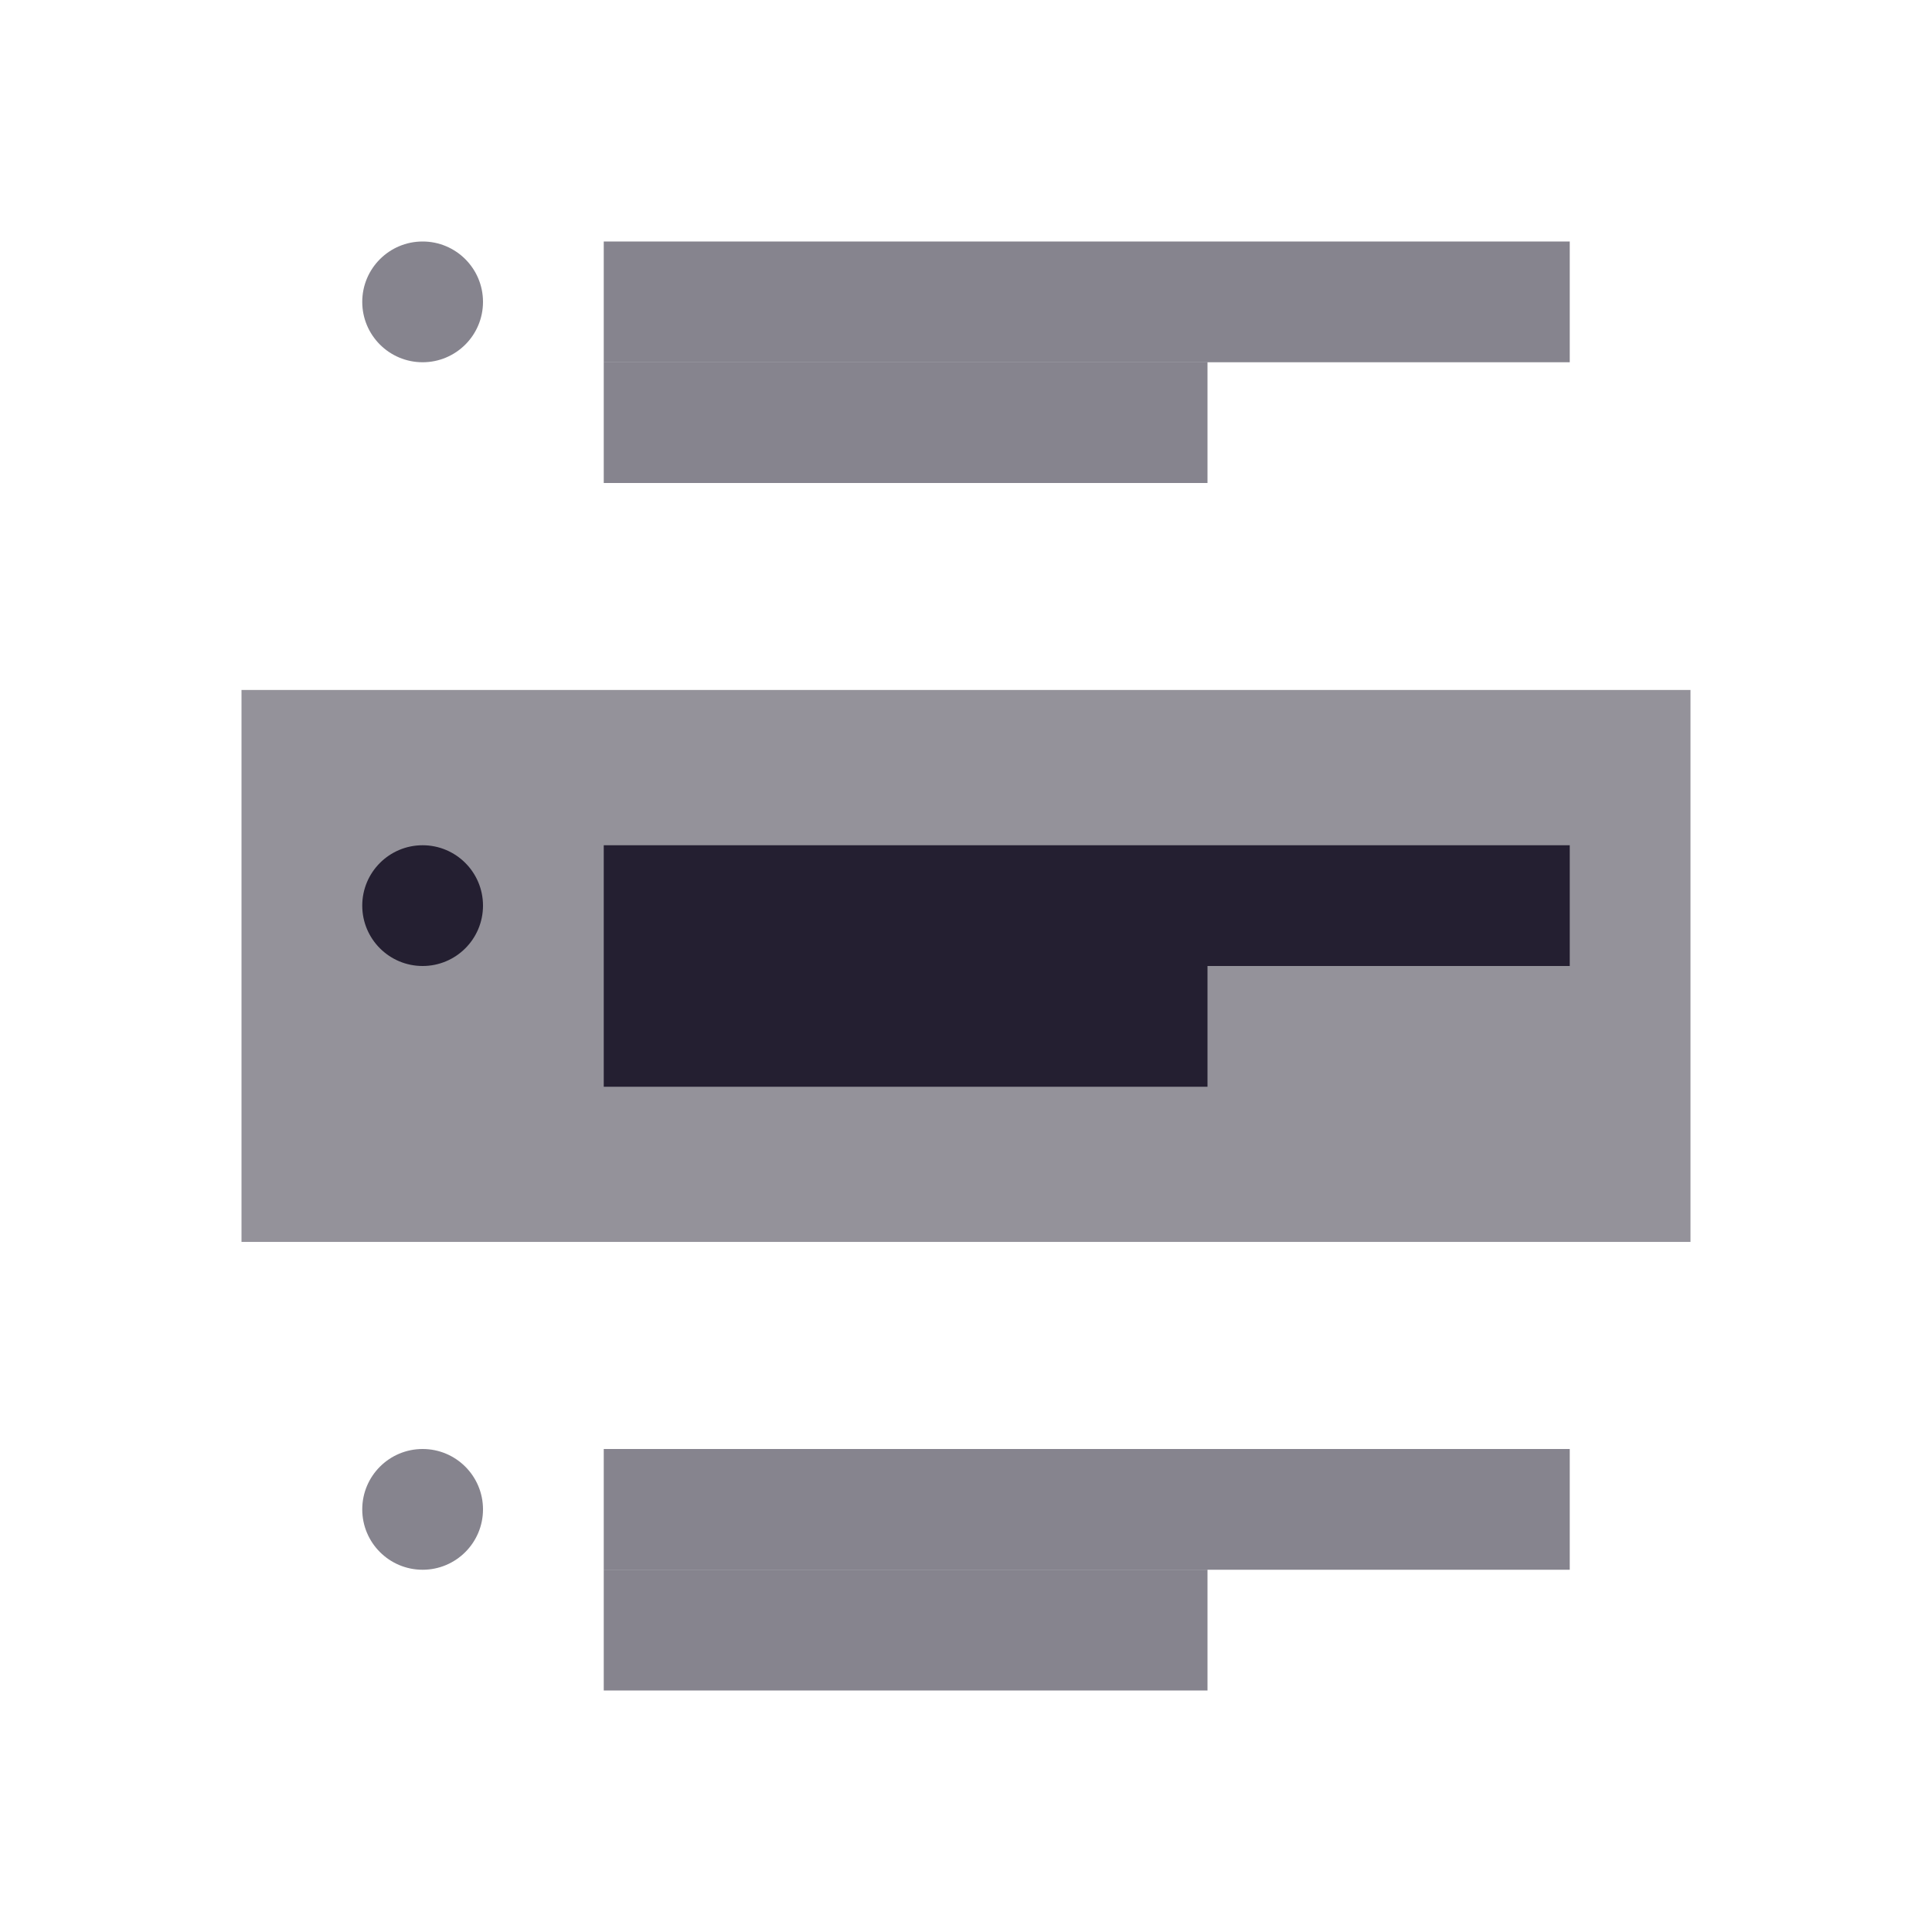 <?xml version="1.0" encoding="UTF-8" standalone="no"?>
<svg
   width="16px"
   height="16px"
   viewBox="0 0 16 16"
   version="1.1"
   id="svg13"
   sodipodi:docname="list-select-symbolic.svg"
   inkscape:version="1.1.1 (3bf5ae0d25, 2021-09-20)"
   xmlns:inkscape="http://www.inkscape.org/namespaces/inkscape"
   xmlns:sodipodi="http://sodipodi.sourceforge.net/DTD/sodipodi-0.dtd"
   xmlns="http://www.w3.org/2000/svg"
   xmlns:svg="http://www.w3.org/2000/svg"
   xmlns:rdf="http://www.w3.org/1999/02/22-rdf-syntax-ns#"
   xmlns:cc="http://creativecommons.org/ns#"
   xmlns:dc="http://purl.org/dc/elements/1.1/">
  <sodipodi:namedview
     pagecolor="#7b7b7b"
     bordercolor="#666666"
     borderopacity="1"
     objecttolerance="10"
     gridtolerance="10"
     guidetolerance="10"
     inkscape:pageopacity="0"
     inkscape:pageshadow="2"
     inkscape:window-width="2560"
     inkscape:window-height="1011"
     id="namedview7"
     showgrid="true"
     inkscape:object-paths="true"
     inkscape:snap-intersection-paths="true"
     inkscape:snap-smooth-nodes="true"
     inkscape:snap-midpoints="true"
     inkscape:zoom="57.635581"
     inkscape:cx="5.4566987"
     inkscape:cy="8.2761376"
     inkscape:window-x="0"
     inkscape:window-y="0"
     inkscape:window-maximized="1"
     inkscape:current-layer="svg13"
     inkscape:document-rotation="0"
     inkscape:pagecheckerboard="0">
    <inkscape:grid
       type="xygrid"
       id="grid826" />
  </sodipodi:namedview>
  <defs
     id="defs17" />
  <rect
     style="fill:#241f31;stroke-width:1.549;stop-color:#000000;fill-opacity:0.487"
     id="rect865"
     width="12"
     height="4.571"
     x="2"
     y="5.714" />
  <rect
     style="fill:#241f31;fill-opacity:1;stop-color:#000000"
     id="rect930"
     width="8"
     height="1"
     x="5"
     y="7" />
  <rect
     style="fill:#241f31;fill-opacity:1;stop-color:#000000"
     id="rect932"
     width="5"
     height="1"
     x="5"
     y="8" />
  <rect
     style="fill:#241f31;fill-opacity:0.55;stop-color:#000000"
     id="rect932-3"
     width="5"
     height="1"
     x="5"
     y="13" />
  <rect
     style="fill:#241f31;fill-opacity:0.55;stop-color:#000000"
     id="rect934"
     width="8"
     height="1"
     x="5"
     y="2" />
  <rect
     style="fill:#241f31;fill-opacity:0.55;stop-color:#000000"
     id="rect936"
     width="8"
     height="1"
     x="5"
     y="12" />
  <rect
     style="fill:#241f31;fill-opacity:0.55;stop-color:#000000"
     id="rect932-6"
     width="5"
     height="1"
     x="5"
     y="3" />
  <circle
     style="fill:#241f31;stop-color:#000000"
     id="path851"
     cx="3.5"
     cy="7.5"
     r="0.5" />
  <circle
     style="fill:#241f31;stop-color:#000000;fill-opacity:0.55"
     id="path853"
     cx="3.5"
     cy="2.5"
     r="0.5" />
  <circle
     style="fill:#241f31;stop-color:#000000;fill-opacity:0.55"
     id="path855"
     cx="3.5"
     cy="12.5"
     r="0.5" />
</svg>
